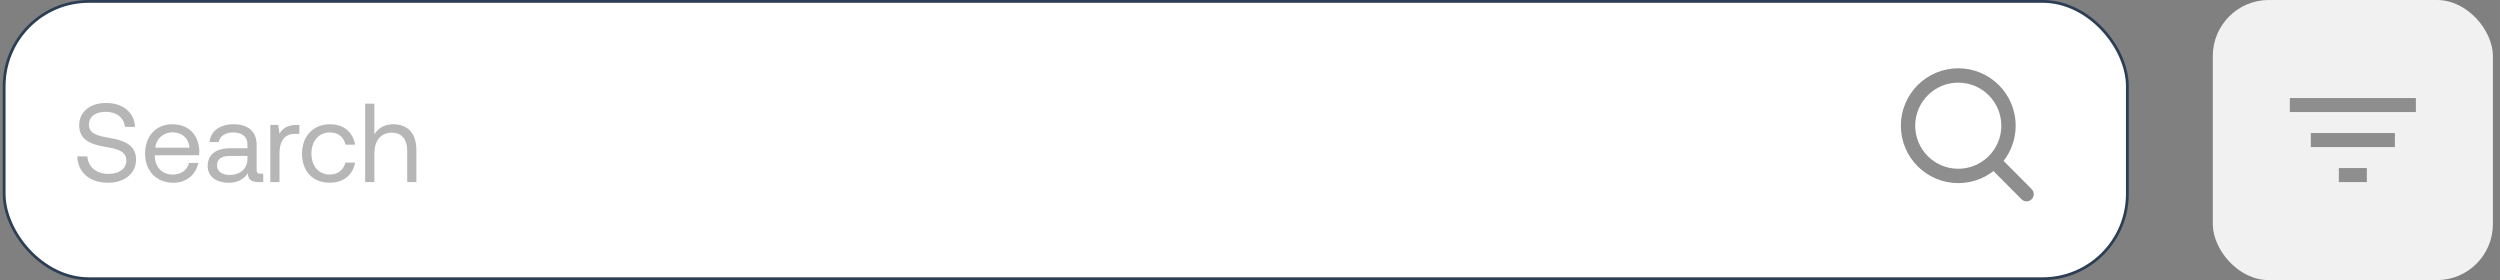<svg width="357" height="40" viewBox="0 0 357 40" fill="none" xmlns="http://www.w3.org/2000/svg">
<rect x="0" y="0" width="357" height="40" fill="#808080" stroke="none"/>
<rect x="0.593" y="0.2" width="303.194" height="39.6" rx="12.097" fill="white"/>
<path d="M11.033 22.336H12.473C12.585 23.84 13.753 24.832 15.465 24.832C16.969 24.832 18.041 24.144 18.041 22.928C18.041 21.536 16.665 21.248 14.969 20.96C13.161 20.656 11.305 20.064 11.305 17.888C11.305 15.984 12.857 14.704 15.129 14.704C17.625 14.704 19.161 16.096 19.289 18.112H17.849C17.689 16.816 16.649 15.968 15.129 15.968C13.673 15.968 12.697 16.608 12.697 17.808C12.697 19.152 14.057 19.424 15.737 19.712C17.561 20.016 19.433 20.624 19.433 22.8C19.433 24.736 17.801 26.096 15.449 26.096C12.713 26.096 11.113 24.544 11.033 22.336ZM24.768 26.096C22.32 26.096 20.72 24.416 20.72 21.92C20.72 19.44 22.288 17.744 24.592 17.744C26.896 17.744 28.4 19.2 28.464 21.616C28.464 21.792 28.448 21.984 28.432 22.176H22.096V22.288C22.144 23.84 23.12 24.928 24.672 24.928C25.824 24.928 26.72 24.32 26.992 23.264H28.32C28 24.896 26.656 26.096 24.768 26.096ZM22.176 21.088H27.056C26.928 19.68 25.968 18.896 24.608 18.896C23.408 18.896 22.304 19.76 22.176 21.088ZM37.177 24.8H37.593V26H36.873C35.785 26 35.417 25.536 35.401 24.736C34.889 25.472 34.073 26.096 32.665 26.096C30.873 26.096 29.657 25.2 29.657 23.712C29.657 22.08 30.793 21.168 32.937 21.168H35.337V20.608C35.337 19.552 34.585 18.912 33.305 18.912C32.153 18.912 31.385 19.456 31.225 20.288H29.913C30.105 18.688 31.401 17.744 33.369 17.744C35.449 17.744 36.649 18.784 36.649 20.688V24.256C36.649 24.688 36.809 24.8 37.177 24.8ZM35.337 22.672V22.272H32.809C31.641 22.272 30.985 22.704 30.985 23.632C30.985 24.432 31.673 24.976 32.761 24.976C34.393 24.976 35.337 24.032 35.337 22.672ZM42.377 17.84H42.745V19.12H42.089C40.377 19.12 39.913 20.544 39.913 21.84V26H38.601V17.84H39.737L39.913 19.072C40.297 18.448 40.921 17.84 42.377 17.84ZM47.078 26.096C44.694 26.096 43.126 24.48 43.126 21.936C43.126 19.44 44.742 17.744 47.11 17.744C49.11 17.744 50.374 18.864 50.71 20.656H49.334C49.094 19.568 48.294 18.912 47.094 18.912C45.526 18.912 44.47 20.16 44.47 21.936C44.47 23.712 45.526 24.928 47.094 24.928C48.262 24.928 49.062 24.256 49.318 23.216H50.71C50.39 24.976 49.062 26.096 47.078 26.096ZM56.148 17.744C57.972 17.744 59.46 18.752 59.46 21.456V26H58.148V21.536C58.148 19.84 57.332 18.944 55.924 18.944C54.404 18.944 53.46 20.08 53.46 21.92V26H52.148V14.8H53.46V19.184C53.94 18.416 54.772 17.744 56.148 17.744Z" fill="#B5B6B5"/>
<path d="M284.764 23.074L289.393 27.728M279.64 25.124C275.679 25.124 272.467 21.912 272.467 17.951C272.467 13.989 275.679 10.777 279.64 10.777C283.602 10.777 286.814 13.989 286.814 17.951C286.814 21.912 283.602 25.124 279.64 25.124Z" stroke="#8D8E8D" stroke-width="2.05" stroke-linecap="round" stroke-linejoin="round"/>
<rect x="0.593" y="0.2" width="303.194" height="39.6" rx="12.097" stroke="#2C3E53" stroke-width="0.4"/>
<rect x="315.987" width="40" height="40" rx="8" fill="#F2F1F1"/>
<rect x="323.987" y="8" width="24" height="24" rx="8" fill="#F2F1F1"/>
<path d="M333.987 26H337.987V24H333.987V26ZM326.987 14V16H344.987V14H326.987ZM329.987 21H341.987V19H329.987V21Z" fill="#8D8E8D"/>
</svg>
